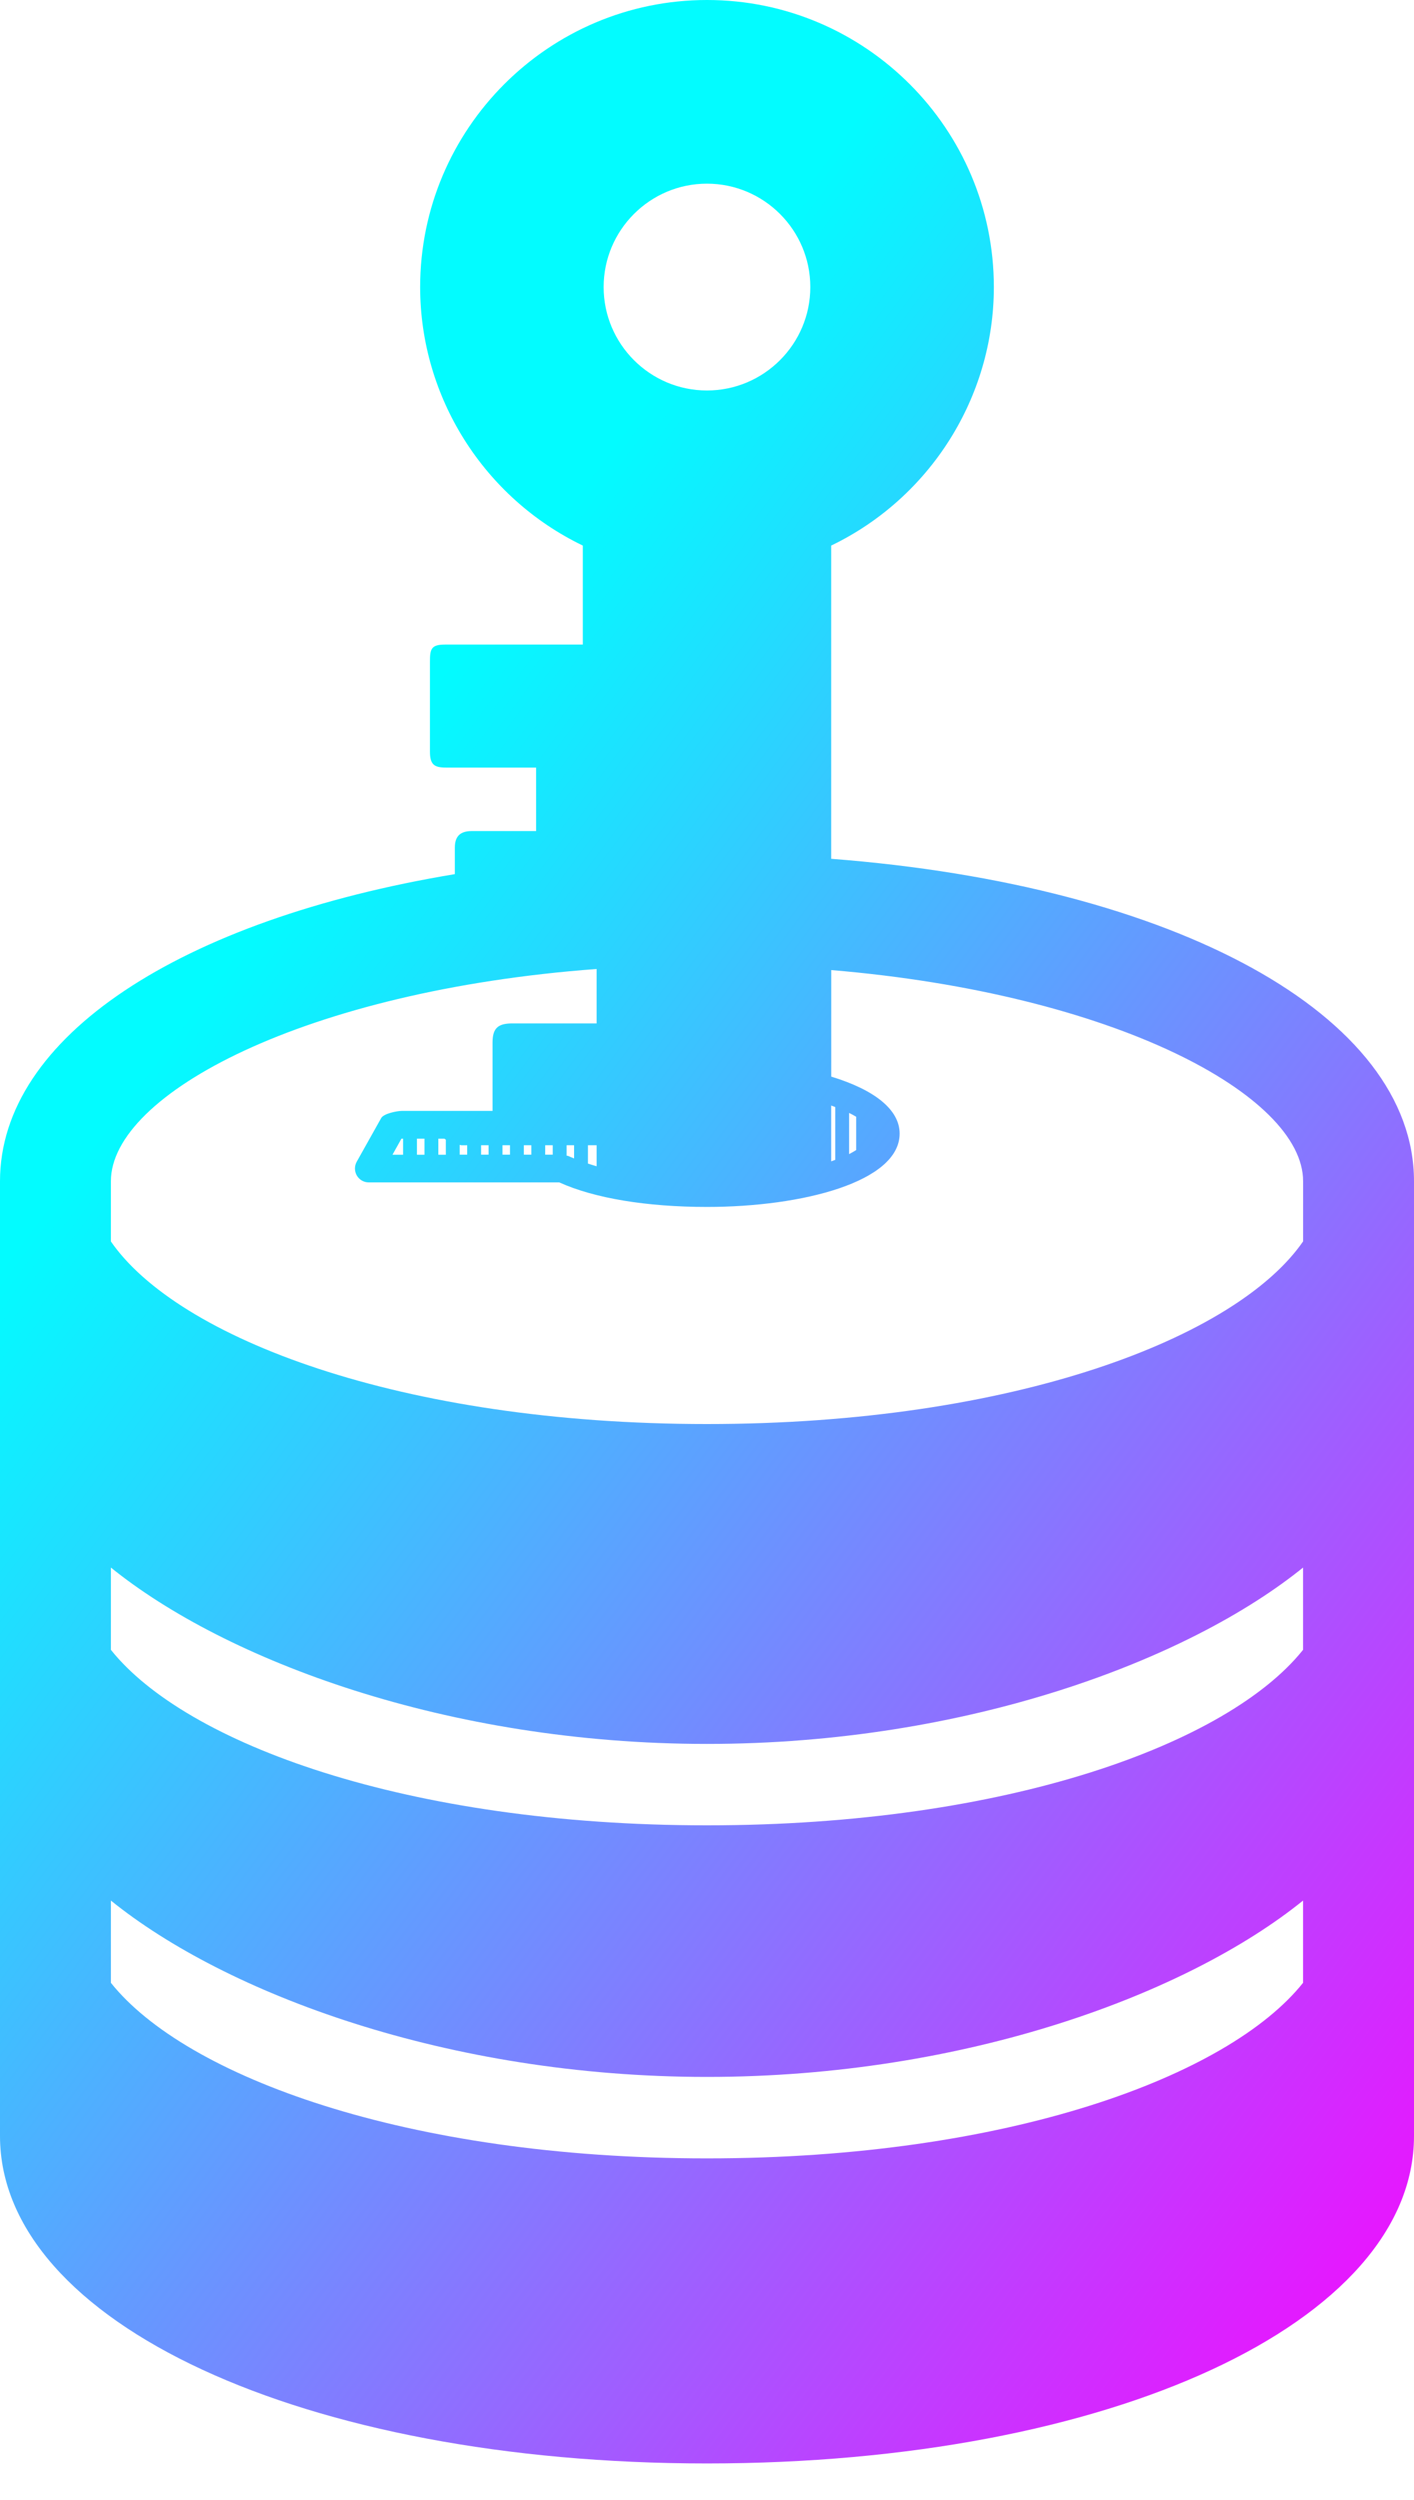 <svg width="30" height="53" viewBox="0 0 30 53" fill="none" xmlns="http://www.w3.org/2000/svg">
<path d="M17.635 18.208V11.567C19.723 10.562 21.086 8.433 21.086 6.086C21.086 2.731 18.356 0 15 0C11.644 0 8.914 2.731 8.914 6.086C8.914 8.433 10.277 10.562 12.365 11.567V13.666C12.365 13.666 10.158 13.666 9.44 13.666C9.14 13.666 9.122 13.768 9.122 14.037C9.122 14.512 9.122 15.462 9.122 15.937C9.122 16.209 9.212 16.274 9.458 16.274C9.937 16.274 11.374 16.274 11.374 16.274V17.62C11.374 17.62 10.352 17.62 10.011 17.62C9.756 17.62 9.65 17.737 9.65 17.974C9.65 18.112 9.65 18.524 9.65 18.524C9.65 18.527 9.65 18.53 9.65 18.533C3.833 19.498 0 21.986 0 25.044V45.285C0 49.243 6.448 52.229 15 52.229C23.552 52.229 30 49.243 30 45.285V25.043C29.999 21.532 24.947 18.77 17.635 18.208ZM12.807 6.086C12.807 4.877 13.791 3.894 14.999 3.894C16.208 3.894 17.192 4.877 17.192 6.086C17.192 7.295 16.208 8.279 14.999 8.279C13.791 8.279 12.807 7.295 12.807 6.086ZM17.635 23.439C17.663 23.45 17.693 23.46 17.721 23.471V24.591C17.692 24.602 17.664 24.613 17.635 24.623V23.439ZM12.658 24.281V24.727C12.594 24.709 12.534 24.689 12.474 24.67V24.281L12.658 24.281ZM12.18 24.281V24.561C12.14 24.544 12.096 24.528 12.059 24.51C12.047 24.504 12.033 24.505 12.021 24.501V24.281H12.18ZM11.727 24.281V24.481H11.567V24.281H11.727ZM11.273 24.281V24.481H11.114V24.281H11.273ZM10.82 24.281V24.481H10.661V24.281H10.82ZM10.366 24.281V24.481H10.207V24.281H10.366ZM9.912 24.281V24.481H9.753V24.273C9.768 24.274 9.78 24.282 9.796 24.282L9.912 24.281ZM9.459 24.163V24.482H9.3V24.142H9.429C9.438 24.15 9.449 24.156 9.459 24.163ZM27.646 42.039C26.063 44.023 21.377 45.761 14.999 45.761C8.621 45.761 3.936 44.022 2.353 42.039V40.295C4.78 42.256 9.481 44.034 14.999 44.034C20.518 44.034 25.219 42.256 27.646 40.295V42.039ZM27.646 34.979C26.063 36.962 21.377 38.7 14.999 38.7C8.621 38.7 3.936 36.962 2.353 34.979V33.235C4.78 35.196 9.481 36.974 14.999 36.974C20.518 36.974 25.219 35.195 27.646 33.235V34.979ZM27.646 26.321C26.238 28.36 21.514 30.192 14.999 30.192C8.485 30.192 3.761 28.36 2.353 26.321V25.043C2.353 23.199 6.473 21.003 12.658 20.544V21.698C12.658 21.698 11.32 21.698 10.874 21.698C10.584 21.698 10.45 21.782 10.45 22.1C10.45 22.463 10.45 23.553 10.45 23.553H8.526C8.419 23.553 8.14 23.611 8.088 23.704L7.568 24.631C7.517 24.722 7.519 24.834 7.571 24.924C7.624 25.014 7.72 25.069 7.825 25.069H11.867C12.606 25.404 13.715 25.589 15 25.589C17.031 25.589 19.087 25.055 19.087 24.034C19.087 23.53 18.562 23.108 17.636 22.826V20.567C23.657 21.071 27.647 23.228 27.647 25.043V26.321H27.646ZM9.006 24.142V24.482H8.846V24.142H9.006ZM8.552 24.142V24.482H8.327L8.517 24.142H8.552ZM18.015 24.469V23.596C18.07 23.623 18.12 23.65 18.165 23.677V24.383C18.118 24.412 18.073 24.44 18.015 24.469Z" fill="url(#paint0_linear_574_2732)"/>
<defs>
<linearGradient id="paint0_linear_574_2732" x1="4.954" y1="20.239" x2="36.222" y2="43.49" gradientUnits="userSpaceOnUse">
<stop stop-color="#02FCFF"/>
<stop offset="1" stop-color="#FA03FF"/>
</linearGradient>
</defs>
</svg>
